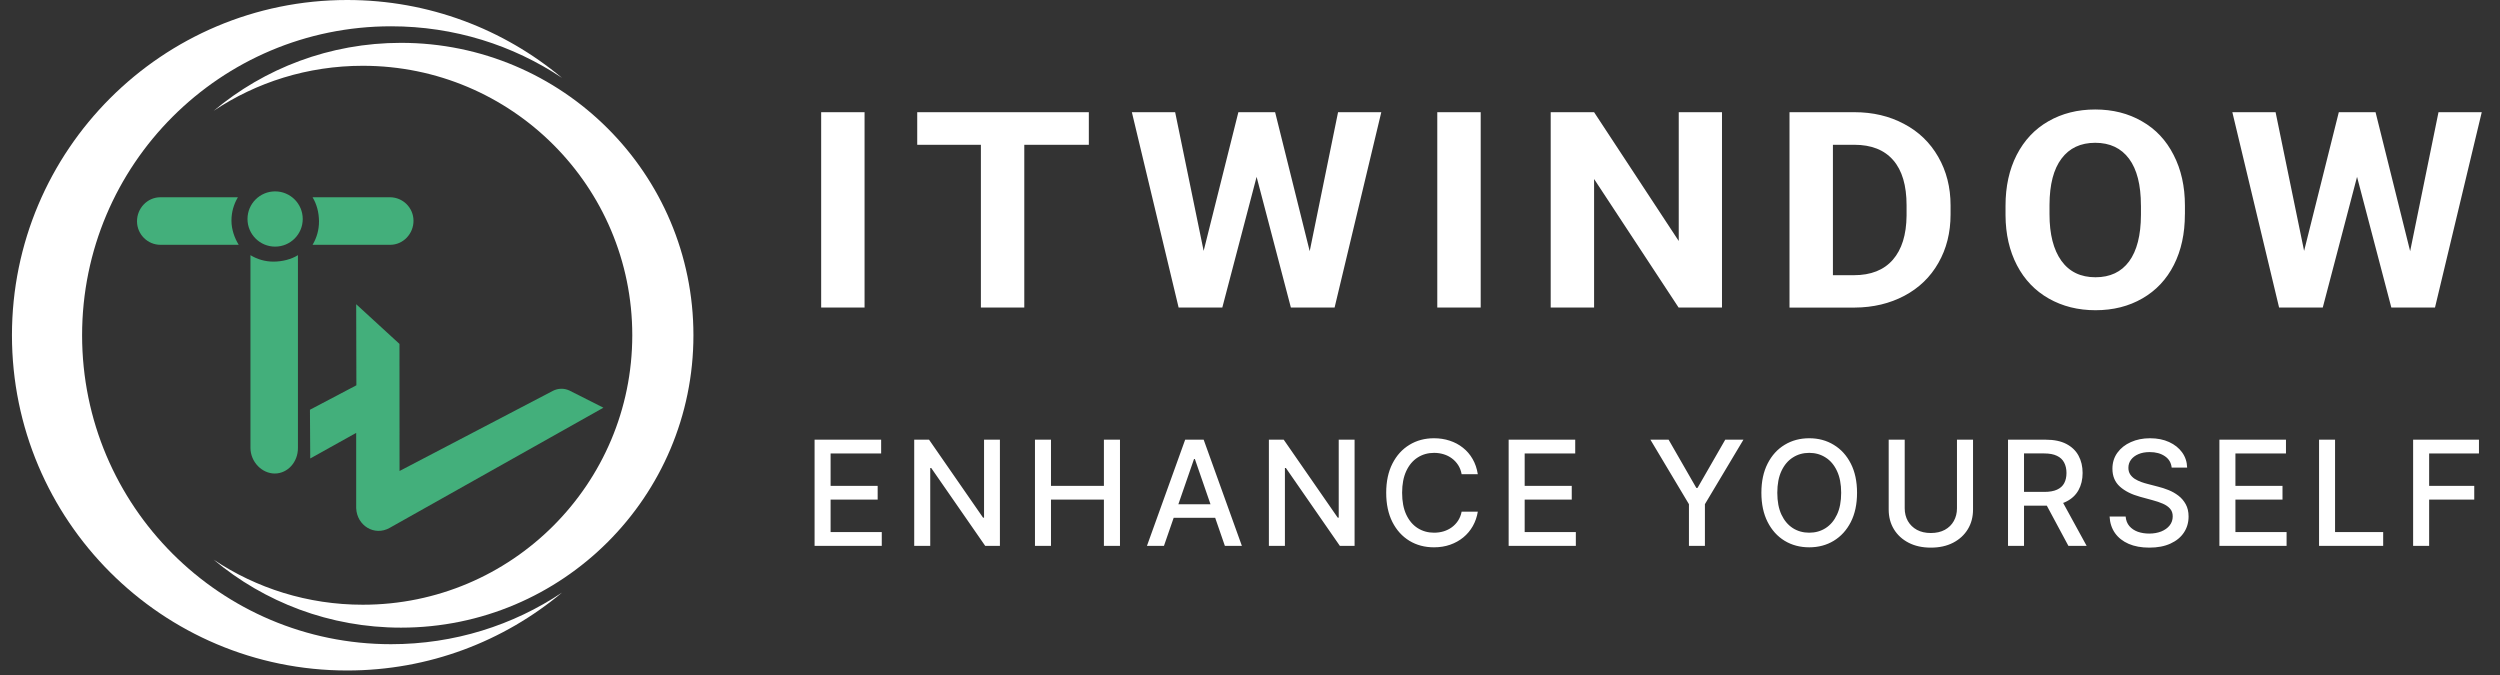 <svg width="137" height="37" viewBox="0 0 137 37" fill="none" xmlns="http://www.w3.org/2000/svg">
<rect x="0" y="0" width="137" height="37" fill="#333333" stroke="none"/>
<path d="M21.429 35.302C24.897 35.302 28.119 34.265 30.799 32.474C27.614 35.139 23.507 36.743 19.027 36.743C8.882 36.743 0.655 28.516 0.655 18.372C0.655 8.227 8.882 0 19.027 0C23.507 0 27.614 1.604 30.799 4.269C28.119 2.478 24.897 1.441 21.429 1.441C12.077 1.441 4.499 9.02 4.499 18.372C4.499 27.723 12.077 35.302 21.429 35.302Z" fill="white"/>
<path d="M19.882 33.139C16.858 33.139 14.046 32.233 11.71 30.671C14.486 32.996 18.068 34.395 21.976 34.395C30.823 34.395 38 27.22 38 18.372C38 9.523 30.825 2.348 21.976 2.348C18.068 2.348 14.486 3.747 11.71 6.072C14.047 4.51 16.858 3.605 19.882 3.605C28.038 3.605 34.649 10.215 34.649 18.372C34.647 26.528 28.037 33.139 19.882 33.139Z" fill="white"/>
<path d="M17.001 25.124L16.985 22.454L19.53 21.114L19.519 16.671L21.891 18.846L21.895 25.81L30.3 21.418C30.583 21.273 30.915 21.266 31.202 21.4L33.067 22.342L21.35 28.93C20.516 29.398 19.553 28.799 19.519 27.844V23.722L17.001 25.124Z" fill="#43AF7B"/>
<path d="M13.037 10.81C12.807 11.194 12.681 11.638 12.684 12.103C12.687 12.572 12.848 13.036 13.082 13.416H8.807C8.094 13.421 7.513 12.847 7.508 12.134C7.503 11.42 8.068 10.815 8.781 10.81H13.037Z" fill="#43AF7B"/>
<path d="M22.66 12.093C22.665 12.806 22.1 13.412 21.387 13.416H17.128C17.358 13.032 17.484 12.594 17.481 12.124C17.478 11.659 17.362 11.191 17.128 10.81H21.363C22.075 10.807 22.656 11.382 22.66 12.093Z" fill="#43AF7B"/>
<path d="M16.327 13.983V24.548C16.332 25.318 15.766 25.945 15.063 25.949C14.361 25.953 13.729 25.318 13.725 24.548V13.983C14.103 14.214 14.541 14.34 15.001 14.337C15.46 14.334 15.952 14.217 16.327 13.983Z" fill="#43AF7B"/>
<path d="M15.076 13.515C15.912 13.515 16.59 12.837 16.59 12.001C16.59 11.165 15.912 10.488 15.076 10.488C14.241 10.488 13.563 11.165 13.563 12.001C13.563 12.837 14.241 13.515 15.076 13.515Z" fill="#43AF7B"/>
<path d="M44.639 29.913V24.095H48.287V24.851H45.517V26.624H48.096V27.377H45.517V29.158H48.321V29.913H44.639ZM54.795 24.095V29.913H53.989L51.031 25.646H50.977V29.913H50.099V24.095H50.912L53.872 28.368H53.926V24.095H54.795ZM56.716 29.913V24.095H57.594V26.624H60.494V24.095H61.375V29.913H60.494V27.377H57.594V29.913H56.716ZM63.785 29.913H62.853L64.947 24.095H65.961L68.055 29.913H67.123L65.478 25.152H65.433L63.785 29.913ZM63.941 27.635H66.964V28.374H63.941V27.635ZM74.231 24.095V29.913H73.424L70.467 25.646H70.413V29.913H69.535V24.095H70.348L73.308 28.368H73.362V24.095H74.231ZM80.984 25.987H80.098C80.064 25.798 80 25.631 79.907 25.487C79.814 25.343 79.701 25.221 79.566 25.121C79.432 25.02 79.281 24.945 79.115 24.894C78.95 24.843 78.775 24.817 78.589 24.817C78.254 24.817 77.954 24.901 77.689 25.07C77.425 25.238 77.217 25.485 77.064 25.811C76.912 26.137 76.836 26.535 76.836 27.004C76.836 27.478 76.912 27.878 77.064 28.203C77.217 28.529 77.426 28.775 77.691 28.942C77.957 29.109 78.255 29.192 78.586 29.192C78.77 29.192 78.944 29.167 79.109 29.118C79.276 29.067 79.426 28.992 79.561 28.894C79.695 28.795 79.809 28.675 79.902 28.533C79.996 28.389 80.062 28.224 80.098 28.038L80.984 28.041C80.937 28.327 80.845 28.591 80.709 28.831C80.574 29.07 80.401 29.276 80.189 29.45C79.978 29.623 79.738 29.756 79.467 29.851C79.196 29.946 78.901 29.993 78.581 29.993C78.077 29.993 77.628 29.874 77.234 29.635C76.84 29.395 76.529 29.051 76.302 28.604C76.077 28.157 75.964 27.624 75.964 27.004C75.964 26.383 76.078 25.85 76.305 25.405C76.532 24.958 76.843 24.615 77.237 24.377C77.631 24.136 78.079 24.016 78.581 24.016C78.889 24.016 79.177 24.06 79.444 24.149C79.713 24.236 79.955 24.365 80.169 24.536C80.383 24.704 80.56 24.911 80.7 25.155C80.84 25.397 80.935 25.675 80.984 25.987ZM82.674 29.913V24.095H86.322V24.851H83.552V26.624H86.132V27.377H83.552V29.158H86.356V29.913H82.674ZM90.443 24.095H91.44L92.96 26.74H93.023L94.543 24.095H95.54L93.429 27.629V29.913H92.554V27.629L90.443 24.095ZM101.766 27.004C101.766 27.626 101.652 28.16 101.425 28.607C101.197 29.052 100.886 29.395 100.49 29.635C100.096 29.874 99.648 29.993 99.146 29.993C98.642 29.993 98.193 29.874 97.797 29.635C97.403 29.395 97.092 29.051 96.865 28.604C96.638 28.157 96.524 27.624 96.524 27.004C96.524 26.383 96.638 25.85 96.865 25.405C97.092 24.958 97.403 24.615 97.797 24.377C98.193 24.136 98.642 24.016 99.146 24.016C99.648 24.016 100.096 24.136 100.49 24.377C100.886 24.615 101.197 24.958 101.425 25.405C101.652 25.85 101.766 26.383 101.766 27.004ZM100.896 27.004C100.896 26.531 100.82 26.132 100.666 25.808C100.515 25.483 100.306 25.236 100.041 25.07C99.778 24.901 99.48 24.817 99.146 24.817C98.811 24.817 98.512 24.901 98.249 25.07C97.985 25.236 97.777 25.483 97.624 25.808C97.472 26.132 97.396 26.531 97.396 27.004C97.396 27.478 97.472 27.878 97.624 28.203C97.777 28.527 97.985 28.773 98.249 28.942C98.512 29.109 98.811 29.192 99.146 29.192C99.48 29.192 99.778 29.109 100.041 28.942C100.306 28.773 100.515 28.527 100.666 28.203C100.82 27.878 100.896 27.478 100.896 27.004ZM107.242 24.095H108.122V27.922C108.122 28.329 108.027 28.69 107.835 29.004C107.644 29.317 107.375 29.563 107.028 29.743C106.682 29.921 106.276 30.01 105.81 30.01C105.346 30.01 104.94 29.921 104.594 29.743C104.247 29.563 103.978 29.317 103.787 29.004C103.596 28.69 103.5 28.329 103.5 27.922V24.095H104.378V27.851C104.378 28.114 104.436 28.348 104.551 28.553C104.669 28.757 104.834 28.918 105.048 29.036C105.262 29.151 105.516 29.209 105.81 29.209C106.105 29.209 106.36 29.151 106.574 29.036C106.79 28.918 106.955 28.757 107.068 28.553C107.184 28.348 107.242 28.114 107.242 27.851V24.095ZM110.039 29.913V24.095H112.112C112.563 24.095 112.937 24.173 113.235 24.328C113.534 24.484 113.757 24.698 113.905 24.973C114.053 25.246 114.127 25.561 114.127 25.919C114.127 26.275 114.052 26.589 113.902 26.86C113.754 27.128 113.531 27.338 113.232 27.487C112.934 27.637 112.56 27.712 112.11 27.712H110.539V26.956H112.03C112.314 26.956 112.545 26.915 112.723 26.834C112.903 26.753 113.035 26.634 113.118 26.479C113.201 26.323 113.243 26.137 113.243 25.919C113.243 25.7 113.2 25.509 113.115 25.348C113.032 25.187 112.9 25.064 112.72 24.979C112.542 24.892 112.308 24.848 112.019 24.848H110.916V29.913H110.039ZM112.911 27.288L114.348 29.913H113.348L111.939 27.288H112.911ZM119.008 25.624C118.978 25.355 118.853 25.146 118.633 24.999C118.413 24.849 118.137 24.774 117.804 24.774C117.565 24.774 117.358 24.812 117.184 24.888C117.01 24.962 116.875 25.064 116.778 25.195C116.683 25.323 116.636 25.47 116.636 25.635C116.636 25.773 116.668 25.893 116.732 25.993C116.799 26.093 116.885 26.178 116.991 26.246C117.099 26.312 117.215 26.368 117.338 26.413C117.461 26.457 117.579 26.493 117.693 26.521L118.261 26.669C118.447 26.715 118.637 26.776 118.832 26.854C119.027 26.931 119.208 27.034 119.375 27.161C119.541 27.288 119.676 27.445 119.778 27.632C119.882 27.82 119.934 28.044 119.934 28.305C119.934 28.635 119.849 28.928 119.679 29.183C119.51 29.439 119.265 29.641 118.943 29.788C118.623 29.936 118.235 30.01 117.781 30.01C117.345 30.01 116.968 29.941 116.65 29.803C116.332 29.664 116.083 29.468 115.903 29.215C115.723 28.959 115.624 28.656 115.605 28.305H116.485C116.502 28.516 116.571 28.691 116.69 28.831C116.811 28.969 116.965 29.073 117.153 29.141C117.342 29.207 117.55 29.24 117.775 29.24C118.023 29.24 118.244 29.201 118.437 29.124C118.632 29.044 118.786 28.934 118.897 28.794C119.009 28.652 119.065 28.486 119.065 28.297C119.065 28.125 119.016 27.984 118.917 27.874C118.821 27.764 118.689 27.673 118.522 27.601C118.357 27.529 118.171 27.466 117.963 27.411L117.275 27.223C116.809 27.096 116.44 26.91 116.167 26.663C115.896 26.417 115.761 26.091 115.761 25.686C115.761 25.351 115.852 25.058 116.034 24.808C116.215 24.558 116.462 24.364 116.772 24.226C117.083 24.086 117.433 24.016 117.823 24.016C118.217 24.016 118.565 24.085 118.866 24.223C119.169 24.361 119.408 24.552 119.582 24.794C119.756 25.035 119.847 25.311 119.855 25.624H119.008ZM121.623 29.913V24.095H125.271V24.851H122.501V26.624H125.081V27.377H122.501V29.158H125.305V29.913H121.623ZM127.084 29.913V24.095H127.961V29.158H130.598V29.913H127.084ZM132.239 29.913V24.095H135.847V24.851H133.117V26.624H135.589V27.377H133.117V29.913H132.239Z" fill="white"/>
<path d="M47.378 16.853H45V6.148H47.378V16.853ZM59.667 7.934H56.131V16.853H53.753V7.934H50.264V6.148H59.668V7.934H59.667ZM71.772 13.765L73.326 6.147H75.695L73.136 16.852H70.74L68.862 9.691L66.983 16.852H64.588L62.026 6.147H64.398L65.96 13.749L67.863 6.147H69.876L71.772 13.765ZM81.142 16.853H78.763V6.148H81.142V16.853ZM94.365 16.853H91.987L87.356 9.809V16.853H84.978V6.148H87.356L91.995 13.207V6.148H94.365V16.853ZM98.065 16.853V6.148H101.618C102.632 6.148 103.538 6.362 104.337 6.788C105.141 7.209 105.767 7.813 106.216 8.597C106.665 9.377 106.891 10.263 106.891 11.258V11.751C106.891 12.746 106.669 13.631 106.225 14.406C105.786 15.181 105.165 15.78 104.361 16.208C103.557 16.633 102.65 16.85 101.641 16.855H98.065V16.853ZM100.444 7.934V15.081H101.594C102.524 15.081 103.236 14.799 103.727 14.236C104.218 13.673 104.47 12.866 104.48 11.817V11.25C104.48 10.162 104.236 9.338 103.75 8.78C103.264 8.217 102.553 7.934 101.618 7.934H100.444ZM119.732 11.743C119.732 12.798 119.532 13.721 119.13 14.515C118.728 15.309 118.153 15.922 117.403 16.353C116.658 16.785 115.801 17 114.834 17C113.877 17 113.025 16.786 112.273 16.36C111.523 15.935 110.941 15.326 110.529 14.537C110.117 13.743 109.908 12.831 109.903 11.801V11.272C109.903 10.218 110.106 9.291 110.513 8.493C110.926 7.689 111.504 7.073 112.249 6.647C112.999 6.215 113.857 6 114.818 6C115.78 6 116.634 6.215 117.379 6.647C118.129 7.073 118.708 7.689 119.115 8.493C119.527 9.291 119.734 10.216 119.734 11.264V11.743H119.732ZM117.322 11.258C117.322 10.135 117.105 9.283 116.673 8.7C116.239 8.117 115.622 7.825 114.818 7.825C114.02 7.825 113.403 8.114 112.971 8.692C112.537 9.266 112.318 10.109 112.313 11.222V11.745C112.313 12.838 112.53 13.685 112.962 14.289C113.396 14.893 114.019 15.194 114.834 15.194C115.632 15.194 116.246 14.905 116.674 14.326C117.102 13.743 117.319 12.895 117.324 11.782V11.258H117.322ZM132.076 13.765L133.63 6.147H136L133.438 16.852H131.045L129.166 9.691L127.288 16.852H124.894L122.332 6.147H124.702L126.265 13.749L128.167 6.147H130.18L132.076 13.765Z" fill="white"/>
</svg>
